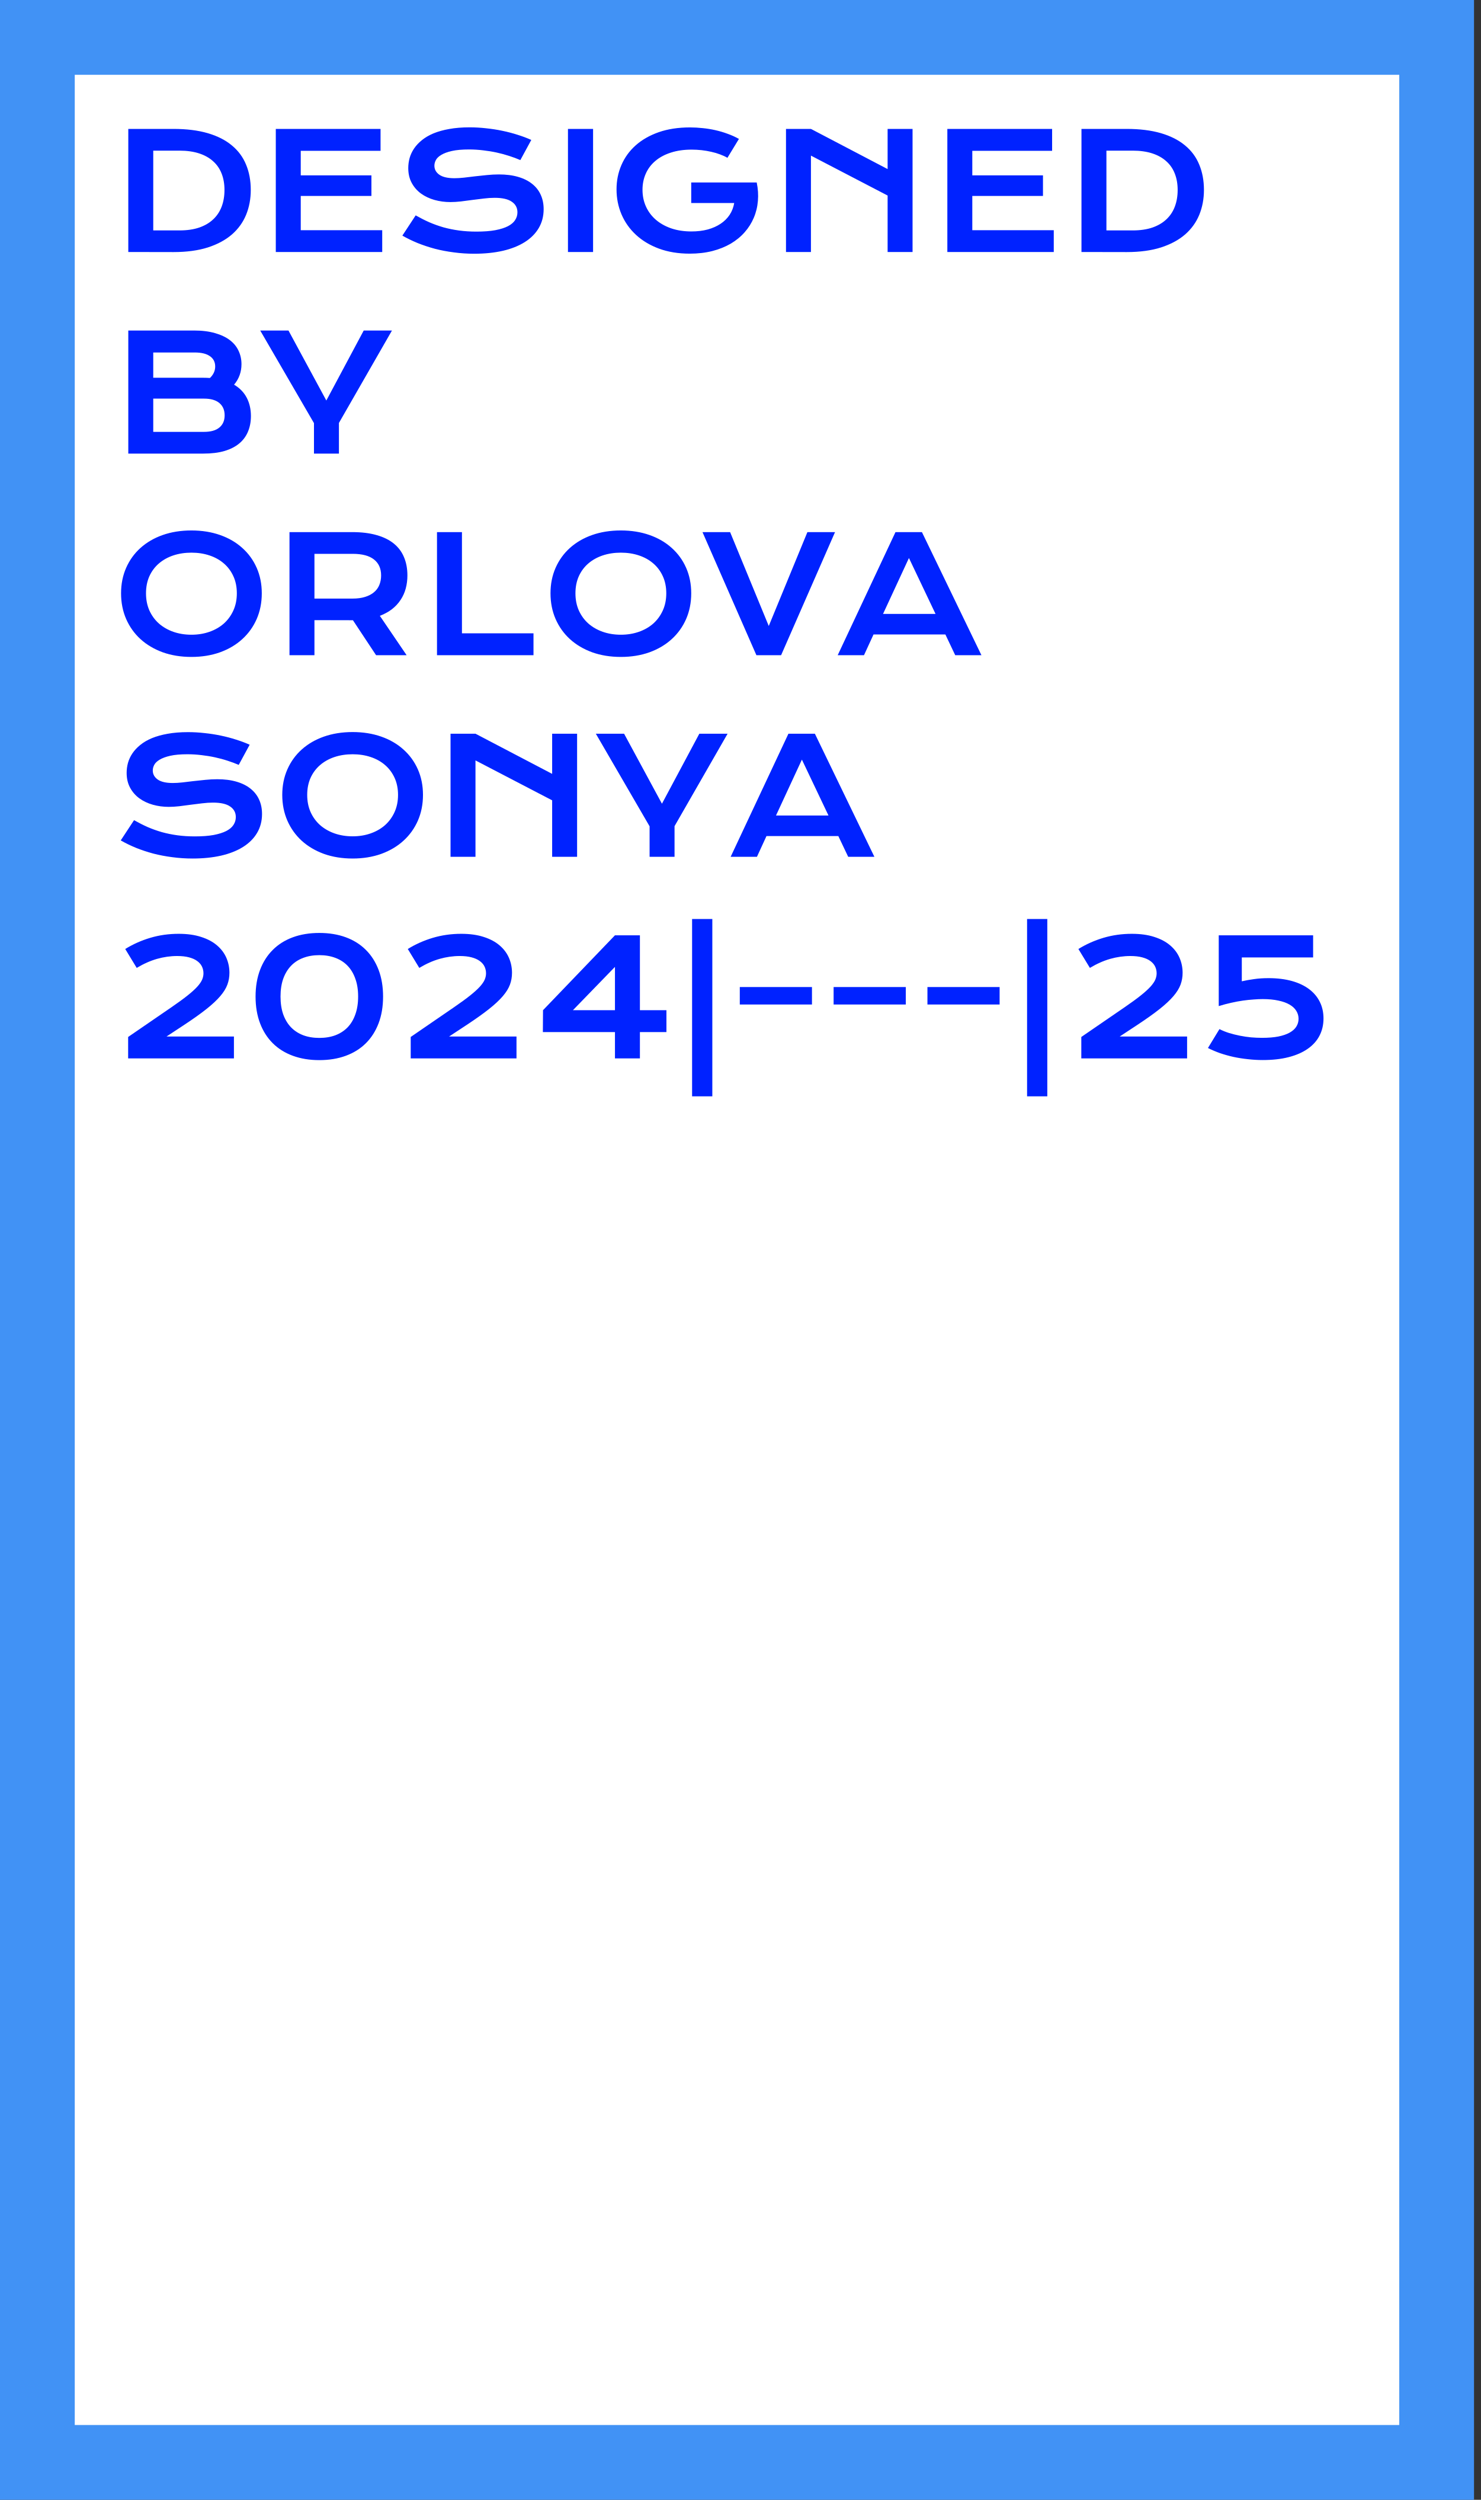 <svg width="147" height="248" viewBox="0 0 147 248" fill="none" xmlns="http://www.w3.org/2000/svg">
<rect x="0" y="0" width="147" height="248" fill="#333333" stroke="none"/>
<rect x="3.71" y="3.71" width="138.887" height="240.58" fill="white" stroke="#4192F5" stroke-width="7.42"/>
<path d="M12.734 12.789H17.211C18.518 12.789 19.654 12.93 20.617 13.211C21.581 13.492 22.378 13.896 23.008 14.422C23.643 14.943 24.115 15.578 24.422 16.328C24.734 17.073 24.891 17.912 24.891 18.844C24.891 19.729 24.737 20.549 24.43 21.305C24.122 22.055 23.654 22.706 23.023 23.258C22.393 23.805 21.596 24.234 20.633 24.547C19.669 24.854 18.534 25.008 17.227 25.008L12.734 25V12.789ZM17.82 22.859C18.56 22.859 19.208 22.766 19.766 22.578C20.323 22.385 20.787 22.115 21.156 21.766C21.531 21.417 21.812 20.995 22 20.5C22.188 20.005 22.281 19.453 22.281 18.844C22.281 18.245 22.188 17.706 22 17.227C21.812 16.742 21.531 16.333 21.156 16C20.787 15.662 20.323 15.401 19.766 15.219C19.208 15.037 18.56 14.945 17.82 14.945H15.211V22.859H17.82ZM27.375 12.789H37.773V14.961H29.852V17.398H36.867V19.438H29.852V22.836H37.938V25H27.375V12.789ZM41.258 21.367C41.7 21.617 42.148 21.844 42.602 22.047C43.06 22.245 43.534 22.414 44.023 22.555C44.513 22.69 45.026 22.794 45.562 22.867C46.104 22.94 46.68 22.977 47.289 22.977C48.023 22.977 48.648 22.93 49.164 22.836C49.68 22.737 50.099 22.604 50.422 22.438C50.75 22.266 50.987 22.062 51.133 21.828C51.284 21.594 51.359 21.338 51.359 21.062C51.359 20.62 51.175 20.271 50.805 20.016C50.435 19.755 49.865 19.625 49.094 19.625C48.755 19.625 48.398 19.648 48.023 19.695C47.648 19.737 47.268 19.784 46.883 19.836C46.503 19.888 46.125 19.938 45.75 19.984C45.38 20.026 45.031 20.047 44.703 20.047C44.156 20.047 43.63 19.977 43.125 19.836C42.625 19.695 42.18 19.484 41.789 19.203C41.404 18.922 41.096 18.57 40.867 18.148C40.638 17.727 40.523 17.234 40.523 16.672C40.523 16.338 40.568 16.008 40.656 15.68C40.75 15.352 40.896 15.039 41.094 14.742C41.297 14.44 41.557 14.162 41.875 13.906C42.193 13.646 42.575 13.422 43.023 13.234C43.477 13.047 43.997 12.901 44.586 12.797C45.18 12.688 45.854 12.633 46.609 12.633C47.156 12.633 47.706 12.664 48.258 12.727C48.81 12.784 49.346 12.867 49.867 12.977C50.393 13.086 50.898 13.219 51.383 13.375C51.867 13.526 52.318 13.695 52.734 13.883L51.648 15.883C51.305 15.732 50.935 15.594 50.539 15.469C50.143 15.338 49.729 15.227 49.297 15.133C48.865 15.039 48.417 14.966 47.953 14.914C47.495 14.857 47.026 14.828 46.547 14.828C45.865 14.828 45.302 14.878 44.859 14.977C44.422 15.075 44.073 15.203 43.812 15.359C43.552 15.51 43.37 15.682 43.266 15.875C43.167 16.062 43.117 16.25 43.117 16.438C43.117 16.802 43.281 17.102 43.609 17.336C43.938 17.565 44.438 17.68 45.109 17.68C45.38 17.68 45.69 17.662 46.039 17.625C46.393 17.583 46.763 17.539 47.148 17.492C47.539 17.445 47.935 17.404 48.336 17.367C48.742 17.326 49.135 17.305 49.516 17.305C50.234 17.305 50.87 17.385 51.422 17.547C51.979 17.708 52.445 17.94 52.82 18.242C53.195 18.539 53.479 18.901 53.672 19.328C53.865 19.75 53.961 20.224 53.961 20.75C53.961 21.453 53.797 22.081 53.469 22.633C53.146 23.18 52.682 23.643 52.078 24.023C51.479 24.398 50.755 24.685 49.906 24.883C49.057 25.076 48.112 25.172 47.07 25.172C46.383 25.172 45.711 25.128 45.055 25.039C44.398 24.956 43.768 24.836 43.164 24.68C42.565 24.518 41.992 24.328 41.445 24.109C40.904 23.885 40.401 23.641 39.938 23.375L41.258 21.367ZM56.375 12.789H58.867V25H56.375V12.789ZM61.195 18.781C61.195 17.922 61.357 17.12 61.68 16.375C62.003 15.625 62.474 14.974 63.094 14.422C63.714 13.87 64.474 13.435 65.375 13.117C66.281 12.8 67.318 12.641 68.484 12.641C68.906 12.641 69.328 12.664 69.75 12.711C70.177 12.753 70.596 12.82 71.008 12.914C71.424 13.008 71.828 13.128 72.219 13.273C72.615 13.414 72.99 13.583 73.344 13.781L72.203 15.656C71.99 15.531 71.747 15.419 71.477 15.32C71.206 15.216 70.914 15.13 70.602 15.062C70.294 14.99 69.974 14.935 69.641 14.898C69.312 14.862 68.982 14.844 68.648 14.844C67.878 14.844 67.19 14.943 66.586 15.141C65.982 15.333 65.471 15.607 65.055 15.961C64.638 16.31 64.32 16.729 64.102 17.219C63.883 17.708 63.773 18.245 63.773 18.828C63.773 19.432 63.888 19.987 64.117 20.492C64.346 20.997 64.672 21.432 65.094 21.797C65.516 22.162 66.026 22.448 66.625 22.656C67.224 22.859 67.893 22.961 68.633 22.961C69.221 22.961 69.76 22.896 70.25 22.766C70.74 22.63 71.167 22.44 71.531 22.195C71.896 21.951 72.193 21.656 72.422 21.312C72.651 20.963 72.802 20.573 72.875 20.141H68.609V18.102H75.102V18.109L75.109 18.102C75.24 18.727 75.279 19.336 75.227 19.93C75.18 20.518 75.044 21.076 74.82 21.602C74.602 22.122 74.299 22.602 73.914 23.039C73.529 23.477 73.068 23.854 72.531 24.172C71.995 24.484 71.385 24.729 70.703 24.906C70.021 25.078 69.273 25.164 68.461 25.164C67.326 25.164 66.307 24.997 65.406 24.664C64.51 24.331 63.75 23.875 63.125 23.297C62.5 22.719 62.021 22.042 61.688 21.266C61.359 20.49 61.195 19.662 61.195 18.781ZM78.016 12.789H80.492L88.102 16.773V12.789H90.578V25H88.102V19.398L80.492 15.438V25H78.016V12.789ZM94.031 12.789H104.43V14.961H96.508V17.398H103.523V19.438H96.508V22.836H104.594V25H94.031V12.789ZM107.344 12.789H111.82C113.128 12.789 114.263 12.93 115.227 13.211C116.19 13.492 116.987 13.896 117.617 14.422C118.253 14.943 118.724 15.578 119.031 16.328C119.344 17.073 119.5 17.912 119.5 18.844C119.5 19.729 119.346 20.549 119.039 21.305C118.732 22.055 118.263 22.706 117.633 23.258C117.003 23.805 116.206 24.234 115.242 24.547C114.279 24.854 113.143 25.008 111.836 25.008L107.344 25V12.789ZM112.43 22.859C113.169 22.859 113.818 22.766 114.375 22.578C114.932 22.385 115.396 22.115 115.766 21.766C116.141 21.417 116.422 20.995 116.609 20.5C116.797 20.005 116.891 19.453 116.891 18.844C116.891 18.245 116.797 17.706 116.609 17.227C116.422 16.742 116.141 16.333 115.766 16C115.396 15.662 114.932 15.401 114.375 15.219C113.818 15.037 113.169 14.945 112.43 14.945H109.82V22.859H112.43ZM12.734 32.789H19.258C20.055 32.789 20.747 32.875 21.336 33.047C21.93 33.214 22.422 33.445 22.812 33.742C23.203 34.039 23.492 34.393 23.68 34.805C23.872 35.211 23.969 35.651 23.969 36.125C23.969 36.901 23.724 37.581 23.234 38.164C23.797 38.497 24.216 38.93 24.492 39.461C24.768 39.992 24.906 40.596 24.906 41.273C24.906 41.841 24.81 42.354 24.617 42.812C24.43 43.271 24.141 43.664 23.75 43.992C23.365 44.315 22.875 44.565 22.281 44.742C21.693 44.914 20.997 45 20.195 45H12.734V32.789ZM20.211 37.477C20.424 37.477 20.633 37.484 20.836 37.5C21.185 37.167 21.359 36.786 21.359 36.359C21.359 35.917 21.185 35.575 20.836 35.336C20.492 35.091 19.987 34.969 19.32 34.969H15.211V37.477H20.211ZM20.258 42.844C20.924 42.844 21.43 42.7 21.773 42.414C22.122 42.128 22.297 41.724 22.297 41.203C22.297 40.682 22.122 40.276 21.773 39.984C21.43 39.693 20.924 39.547 20.258 39.547H15.211V42.844H20.258ZM31.164 41.977L25.828 32.789H28.633L32.391 39.734L36.102 32.789H38.906L33.641 41.961V45H31.164V41.977ZM12.016 58.859C12.016 57.938 12.185 57.094 12.523 56.328C12.862 55.562 13.336 54.906 13.945 54.359C14.56 53.807 15.294 53.38 16.148 53.078C17.008 52.776 17.958 52.625 19 52.625C20.037 52.625 20.984 52.776 21.844 53.078C22.703 53.38 23.438 53.807 24.047 54.359C24.662 54.906 25.138 55.562 25.477 56.328C25.815 57.094 25.984 57.938 25.984 58.859C25.984 59.786 25.815 60.638 25.477 61.414C25.138 62.185 24.662 62.849 24.047 63.406C23.438 63.964 22.703 64.398 21.844 64.711C20.984 65.018 20.037 65.172 19 65.172C17.958 65.172 17.008 65.018 16.148 64.711C15.294 64.398 14.56 63.964 13.945 63.406C13.336 62.849 12.862 62.185 12.523 61.414C12.185 60.638 12.016 59.786 12.016 58.859ZM14.492 58.859C14.492 59.49 14.604 60.057 14.828 60.562C15.057 61.068 15.372 61.5 15.773 61.859C16.18 62.214 16.656 62.487 17.203 62.68C17.755 62.872 18.354 62.969 19 62.969C19.646 62.969 20.242 62.872 20.789 62.68C21.341 62.487 21.818 62.214 22.219 61.859C22.62 61.5 22.935 61.068 23.164 60.562C23.393 60.057 23.508 59.49 23.508 58.859C23.508 58.229 23.393 57.664 23.164 57.164C22.935 56.664 22.62 56.242 22.219 55.898C21.818 55.55 21.341 55.284 20.789 55.102C20.242 54.919 19.646 54.828 19 54.828C18.354 54.828 17.755 54.919 17.203 55.102C16.656 55.284 16.18 55.55 15.773 55.898C15.372 56.242 15.057 56.664 14.828 57.164C14.604 57.664 14.492 58.229 14.492 58.859ZM28.734 52.789H34.945C35.883 52.789 36.695 52.888 37.383 53.086C38.07 53.279 38.641 53.56 39.094 53.93C39.547 54.3 39.883 54.75 40.102 55.281C40.325 55.812 40.438 56.414 40.438 57.086C40.438 57.539 40.383 57.971 40.273 58.383C40.164 58.789 39.995 59.164 39.766 59.508C39.542 59.852 39.258 60.159 38.914 60.43C38.57 60.695 38.167 60.917 37.703 61.094L40.359 65H37.328L35.031 61.531H34.961L31.211 61.523V65H28.734V52.789ZM35.008 59.383C35.477 59.383 35.885 59.328 36.234 59.219C36.589 59.109 36.883 58.956 37.117 58.758C37.357 58.56 37.534 58.32 37.648 58.039C37.768 57.753 37.828 57.435 37.828 57.086C37.828 56.404 37.594 55.878 37.125 55.508C36.656 55.133 35.95 54.945 35.008 54.945H31.211V59.383H35.008ZM43.375 52.789H45.852V62.828H52.953V65H43.375V52.789ZM54.641 58.859C54.641 57.938 54.81 57.094 55.148 56.328C55.487 55.562 55.961 54.906 56.57 54.359C57.185 53.807 57.919 53.38 58.773 53.078C59.633 52.776 60.583 52.625 61.625 52.625C62.661 52.625 63.609 52.776 64.469 53.078C65.328 53.38 66.062 53.807 66.672 54.359C67.287 54.906 67.763 55.562 68.102 56.328C68.44 57.094 68.609 57.938 68.609 58.859C68.609 59.786 68.44 60.638 68.102 61.414C67.763 62.185 67.287 62.849 66.672 63.406C66.062 63.964 65.328 64.398 64.469 64.711C63.609 65.018 62.661 65.172 61.625 65.172C60.583 65.172 59.633 65.018 58.773 64.711C57.919 64.398 57.185 63.964 56.57 63.406C55.961 62.849 55.487 62.185 55.148 61.414C54.81 60.638 54.641 59.786 54.641 58.859ZM57.117 58.859C57.117 59.49 57.229 60.057 57.453 60.562C57.682 61.068 57.997 61.5 58.398 61.859C58.805 62.214 59.281 62.487 59.828 62.68C60.38 62.872 60.979 62.969 61.625 62.969C62.271 62.969 62.867 62.872 63.414 62.68C63.966 62.487 64.443 62.214 64.844 61.859C65.245 61.5 65.56 61.068 65.789 60.562C66.018 60.057 66.133 59.49 66.133 58.859C66.133 58.229 66.018 57.664 65.789 57.164C65.56 56.664 65.245 56.242 64.844 55.898C64.443 55.55 63.966 55.284 63.414 55.102C62.867 54.919 62.271 54.828 61.625 54.828C60.979 54.828 60.38 54.919 59.828 55.102C59.281 55.284 58.805 55.55 58.398 55.898C57.997 56.242 57.682 56.664 57.453 57.164C57.229 57.664 57.117 58.229 57.117 58.859ZM69.727 52.789H72.469L76.305 62.102L80.141 52.789H82.883L77.531 65H75.078L69.727 52.789ZM88.883 52.789H91.508L97.414 65H94.812L93.836 62.945H86.703L85.758 65H83.148L88.883 52.789ZM92.859 60.906L90.219 55.359L87.648 60.906H92.859ZM13.305 81.367C13.747 81.617 14.195 81.844 14.648 82.047C15.107 82.245 15.581 82.414 16.07 82.555C16.56 82.69 17.073 82.794 17.609 82.867C18.151 82.94 18.727 82.977 19.336 82.977C20.07 82.977 20.695 82.93 21.211 82.836C21.727 82.737 22.146 82.604 22.469 82.438C22.797 82.266 23.034 82.062 23.18 81.828C23.331 81.594 23.406 81.338 23.406 81.062C23.406 80.62 23.221 80.271 22.852 80.016C22.482 79.755 21.912 79.625 21.141 79.625C20.802 79.625 20.445 79.648 20.07 79.695C19.695 79.737 19.315 79.784 18.93 79.836C18.549 79.888 18.172 79.938 17.797 79.984C17.427 80.026 17.078 80.047 16.75 80.047C16.203 80.047 15.677 79.977 15.172 79.836C14.672 79.695 14.227 79.484 13.836 79.203C13.45 78.922 13.143 78.57 12.914 78.148C12.685 77.727 12.57 77.234 12.57 76.672C12.57 76.338 12.615 76.008 12.703 75.68C12.797 75.352 12.943 75.039 13.141 74.742C13.344 74.44 13.604 74.162 13.922 73.906C14.24 73.646 14.622 73.422 15.07 73.234C15.523 73.047 16.044 72.901 16.633 72.797C17.227 72.688 17.901 72.633 18.656 72.633C19.203 72.633 19.753 72.664 20.305 72.727C20.857 72.784 21.393 72.867 21.914 72.977C22.44 73.086 22.945 73.219 23.43 73.375C23.914 73.526 24.365 73.695 24.781 73.883L23.695 75.883C23.352 75.732 22.982 75.594 22.586 75.469C22.19 75.338 21.776 75.227 21.344 75.133C20.912 75.039 20.463 74.966 20 74.914C19.542 74.857 19.073 74.828 18.594 74.828C17.912 74.828 17.349 74.878 16.906 74.977C16.469 75.076 16.12 75.203 15.859 75.359C15.599 75.51 15.417 75.682 15.312 75.875C15.213 76.062 15.164 76.25 15.164 76.438C15.164 76.802 15.328 77.102 15.656 77.336C15.984 77.565 16.484 77.68 17.156 77.68C17.427 77.68 17.737 77.662 18.086 77.625C18.44 77.583 18.81 77.539 19.195 77.492C19.586 77.445 19.982 77.404 20.383 77.367C20.789 77.326 21.182 77.305 21.562 77.305C22.281 77.305 22.917 77.385 23.469 77.547C24.026 77.708 24.492 77.94 24.867 78.242C25.242 78.539 25.526 78.901 25.719 79.328C25.912 79.75 26.008 80.224 26.008 80.75C26.008 81.453 25.844 82.081 25.516 82.633C25.193 83.18 24.729 83.643 24.125 84.023C23.526 84.398 22.802 84.685 21.953 84.883C21.104 85.076 20.159 85.172 19.117 85.172C18.43 85.172 17.758 85.128 17.102 85.039C16.445 84.956 15.815 84.836 15.211 84.68C14.612 84.518 14.039 84.328 13.492 84.109C12.95 83.885 12.448 83.641 11.984 83.375L13.305 81.367ZM28.016 78.859C28.016 77.938 28.185 77.094 28.523 76.328C28.862 75.562 29.336 74.906 29.945 74.359C30.56 73.807 31.294 73.38 32.148 73.078C33.008 72.776 33.958 72.625 35 72.625C36.036 72.625 36.984 72.776 37.844 73.078C38.703 73.38 39.438 73.807 40.047 74.359C40.661 74.906 41.138 75.562 41.477 76.328C41.815 77.094 41.984 77.938 41.984 78.859C41.984 79.787 41.815 80.638 41.477 81.414C41.138 82.185 40.661 82.849 40.047 83.406C39.438 83.963 38.703 84.398 37.844 84.711C36.984 85.018 36.036 85.172 35 85.172C33.958 85.172 33.008 85.018 32.148 84.711C31.294 84.398 30.56 83.963 29.945 83.406C29.336 82.849 28.862 82.185 28.523 81.414C28.185 80.638 28.016 79.787 28.016 78.859ZM30.492 78.859C30.492 79.49 30.604 80.057 30.828 80.562C31.057 81.068 31.372 81.5 31.773 81.859C32.18 82.213 32.656 82.487 33.203 82.68C33.755 82.872 34.354 82.969 35 82.969C35.646 82.969 36.242 82.872 36.789 82.68C37.341 82.487 37.818 82.213 38.219 81.859C38.62 81.5 38.935 81.068 39.164 80.562C39.393 80.057 39.508 79.49 39.508 78.859C39.508 78.229 39.393 77.664 39.164 77.164C38.935 76.664 38.62 76.242 38.219 75.898C37.818 75.549 37.341 75.284 36.789 75.102C36.242 74.919 35.646 74.828 35 74.828C34.354 74.828 33.755 74.919 33.203 75.102C32.656 75.284 32.18 75.549 31.773 75.898C31.372 76.242 31.057 76.664 30.828 77.164C30.604 77.664 30.492 78.229 30.492 78.859ZM44.719 72.789H47.195L54.805 76.773V72.789H57.281V85H54.805V79.398L47.195 75.438V85H44.719V72.789ZM64.477 81.977L59.141 72.789H61.945L65.703 79.734L69.414 72.789H72.219L66.953 81.961V85H64.477V81.977ZM78.258 72.789H80.883L86.789 85H84.188L83.211 82.945H76.078L75.133 85H72.523L78.258 72.789ZM82.234 80.906L79.594 75.359L77.023 80.906H82.234ZM12.719 102.875L17.023 99.922C17.669 99.479 18.198 99.094 18.609 98.766C19.021 98.438 19.344 98.146 19.578 97.891C19.812 97.63 19.974 97.396 20.062 97.188C20.151 96.979 20.195 96.771 20.195 96.562C20.195 96.323 20.146 96.099 20.047 95.891C19.948 95.682 19.792 95.5 19.578 95.344C19.37 95.188 19.099 95.065 18.766 94.977C18.438 94.888 18.044 94.844 17.586 94.844C16.919 94.844 16.255 94.938 15.594 95.125C14.932 95.312 14.258 95.612 13.57 96.023L12.43 94.148C13.195 93.674 14.023 93.305 14.914 93.039C15.81 92.773 16.75 92.641 17.734 92.641C18.594 92.641 19.338 92.745 19.969 92.953C20.604 93.156 21.128 93.435 21.539 93.789C21.956 94.143 22.266 94.555 22.469 95.023C22.672 95.492 22.773 95.99 22.773 96.516C22.773 96.922 22.706 97.31 22.57 97.68C22.435 98.049 22.198 98.432 21.859 98.828C21.521 99.224 21.062 99.651 20.484 100.109C19.912 100.562 19.188 101.078 18.312 101.656L16.531 102.828H23.219V105H12.719V102.875ZM25.367 98.867C25.367 97.883 25.516 97 25.812 96.219C26.109 95.438 26.531 94.776 27.078 94.234C27.625 93.688 28.289 93.271 29.07 92.984C29.852 92.698 30.727 92.555 31.695 92.555C32.664 92.555 33.539 92.698 34.32 92.984C35.102 93.271 35.766 93.688 36.312 94.234C36.859 94.776 37.281 95.438 37.578 96.219C37.875 97 38.023 97.883 38.023 98.867C38.023 99.852 37.875 100.734 37.578 101.516C37.281 102.297 36.859 102.958 36.312 103.5C35.766 104.042 35.102 104.456 34.32 104.742C33.539 105.029 32.664 105.172 31.695 105.172C30.727 105.172 29.852 105.029 29.07 104.742C28.289 104.456 27.625 104.042 27.078 103.5C26.531 102.958 26.109 102.297 25.812 101.516C25.516 100.734 25.367 99.852 25.367 98.867ZM27.844 98.859C27.844 99.526 27.932 100.115 28.109 100.625C28.292 101.135 28.549 101.565 28.883 101.914C29.216 102.258 29.62 102.521 30.094 102.703C30.568 102.88 31.102 102.969 31.695 102.969C32.289 102.969 32.823 102.88 33.297 102.703C33.771 102.521 34.175 102.258 34.508 101.914C34.841 101.565 35.096 101.135 35.273 100.625C35.456 100.115 35.547 99.526 35.547 98.859C35.547 98.198 35.456 97.615 35.273 97.109C35.096 96.599 34.841 96.169 34.508 95.82C34.175 95.471 33.771 95.208 33.297 95.031C32.823 94.849 32.289 94.758 31.695 94.758C31.102 94.758 30.568 94.849 30.094 95.031C29.62 95.208 29.216 95.471 28.883 95.82C28.549 96.169 28.292 96.599 28.109 97.109C27.932 97.615 27.844 98.198 27.844 98.859ZM40.766 102.875L45.07 99.922C45.716 99.479 46.245 99.094 46.656 98.766C47.068 98.438 47.391 98.146 47.625 97.891C47.859 97.63 48.021 97.396 48.109 97.188C48.198 96.979 48.242 96.771 48.242 96.562C48.242 96.323 48.193 96.099 48.094 95.891C47.995 95.682 47.839 95.5 47.625 95.344C47.417 95.188 47.146 95.065 46.812 94.977C46.484 94.888 46.091 94.844 45.633 94.844C44.966 94.844 44.302 94.938 43.641 95.125C42.979 95.312 42.305 95.612 41.617 96.023L40.477 94.148C41.242 93.674 42.07 93.305 42.961 93.039C43.857 92.773 44.797 92.641 45.781 92.641C46.641 92.641 47.385 92.745 48.016 92.953C48.651 93.156 49.175 93.435 49.586 93.789C50.003 94.143 50.312 94.555 50.516 95.023C50.719 95.492 50.82 95.99 50.82 96.516C50.82 96.922 50.753 97.31 50.617 97.68C50.482 98.049 50.245 98.432 49.906 98.828C49.568 99.224 49.109 99.651 48.531 100.109C47.958 100.562 47.234 101.078 46.359 101.656L44.578 102.828H51.266V105H40.766V102.875ZM53.898 100.219L61.039 92.789H63.516V100.219H66.148V102.391H63.516V105H61.039V102.391H53.883L53.898 100.219ZM61.039 100.219V95.922L56.867 100.219H61.039ZM68.695 91.172H70.703V108.766H68.695V91.172ZM73.43 97.922H80.594V99.656H73.43V97.922ZM82.742 97.922H89.906V99.656H82.742V97.922ZM92.055 97.922H99.219V99.656H92.055V97.922ZM101.945 91.172H103.953V108.766H101.945V91.172ZM107.328 102.875L111.633 99.922C112.279 99.479 112.807 99.094 113.219 98.766C113.63 98.438 113.953 98.146 114.188 97.891C114.422 97.63 114.583 97.396 114.672 97.188C114.76 96.979 114.805 96.771 114.805 96.562C114.805 96.323 114.755 96.099 114.656 95.891C114.557 95.682 114.401 95.5 114.188 95.344C113.979 95.188 113.708 95.065 113.375 94.977C113.047 94.888 112.654 94.844 112.195 94.844C111.529 94.844 110.865 94.938 110.203 95.125C109.542 95.312 108.867 95.612 108.18 96.023L107.039 94.148C107.805 93.674 108.633 93.305 109.523 93.039C110.419 92.773 111.359 92.641 112.344 92.641C113.203 92.641 113.948 92.745 114.578 92.953C115.214 93.156 115.737 93.435 116.148 93.789C116.565 94.143 116.875 94.555 117.078 95.023C117.281 95.492 117.383 95.99 117.383 96.516C117.383 96.922 117.315 97.31 117.18 97.68C117.044 98.049 116.807 98.432 116.469 98.828C116.13 99.224 115.672 99.651 115.094 100.109C114.521 100.562 113.797 101.078 112.922 101.656L111.141 102.828H117.828V105H107.328V102.875ZM121.039 102.094C121.336 102.245 121.656 102.375 122 102.484C122.349 102.589 122.706 102.677 123.07 102.75C123.44 102.823 123.81 102.878 124.18 102.914C124.555 102.945 124.919 102.961 125.273 102.961C125.898 102.961 126.438 102.917 126.891 102.828C127.349 102.734 127.724 102.604 128.016 102.438C128.312 102.271 128.531 102.073 128.672 101.844C128.818 101.609 128.891 101.352 128.891 101.07C128.891 100.784 128.815 100.521 128.664 100.281C128.518 100.042 128.297 99.836 128 99.664C127.708 99.492 127.339 99.359 126.891 99.266C126.448 99.167 125.93 99.117 125.336 99.117C125.07 99.117 124.771 99.13 124.438 99.156C124.104 99.177 123.75 99.213 123.375 99.266C123 99.318 122.609 99.391 122.203 99.484C121.797 99.573 121.385 99.682 120.969 99.812V92.789H130.336V94.984H123.258V97.352C123.648 97.263 124.057 97.19 124.484 97.133C124.911 97.07 125.388 97.039 125.914 97.039C126.773 97.039 127.542 97.133 128.219 97.32C128.896 97.508 129.466 97.776 129.93 98.125C130.398 98.474 130.755 98.896 131 99.391C131.245 99.88 131.367 100.43 131.367 101.039C131.367 101.669 131.234 102.24 130.969 102.75C130.708 103.255 130.32 103.688 129.805 104.047C129.294 104.406 128.664 104.682 127.914 104.875C127.169 105.068 126.312 105.164 125.344 105.164C124.844 105.164 124.346 105.135 123.852 105.078C123.362 105.026 122.885 104.951 122.422 104.852C121.958 104.747 121.513 104.622 121.086 104.477C120.664 104.326 120.268 104.156 119.898 103.969L121.039 102.094Z" fill="#0022FF"/>
</svg>
